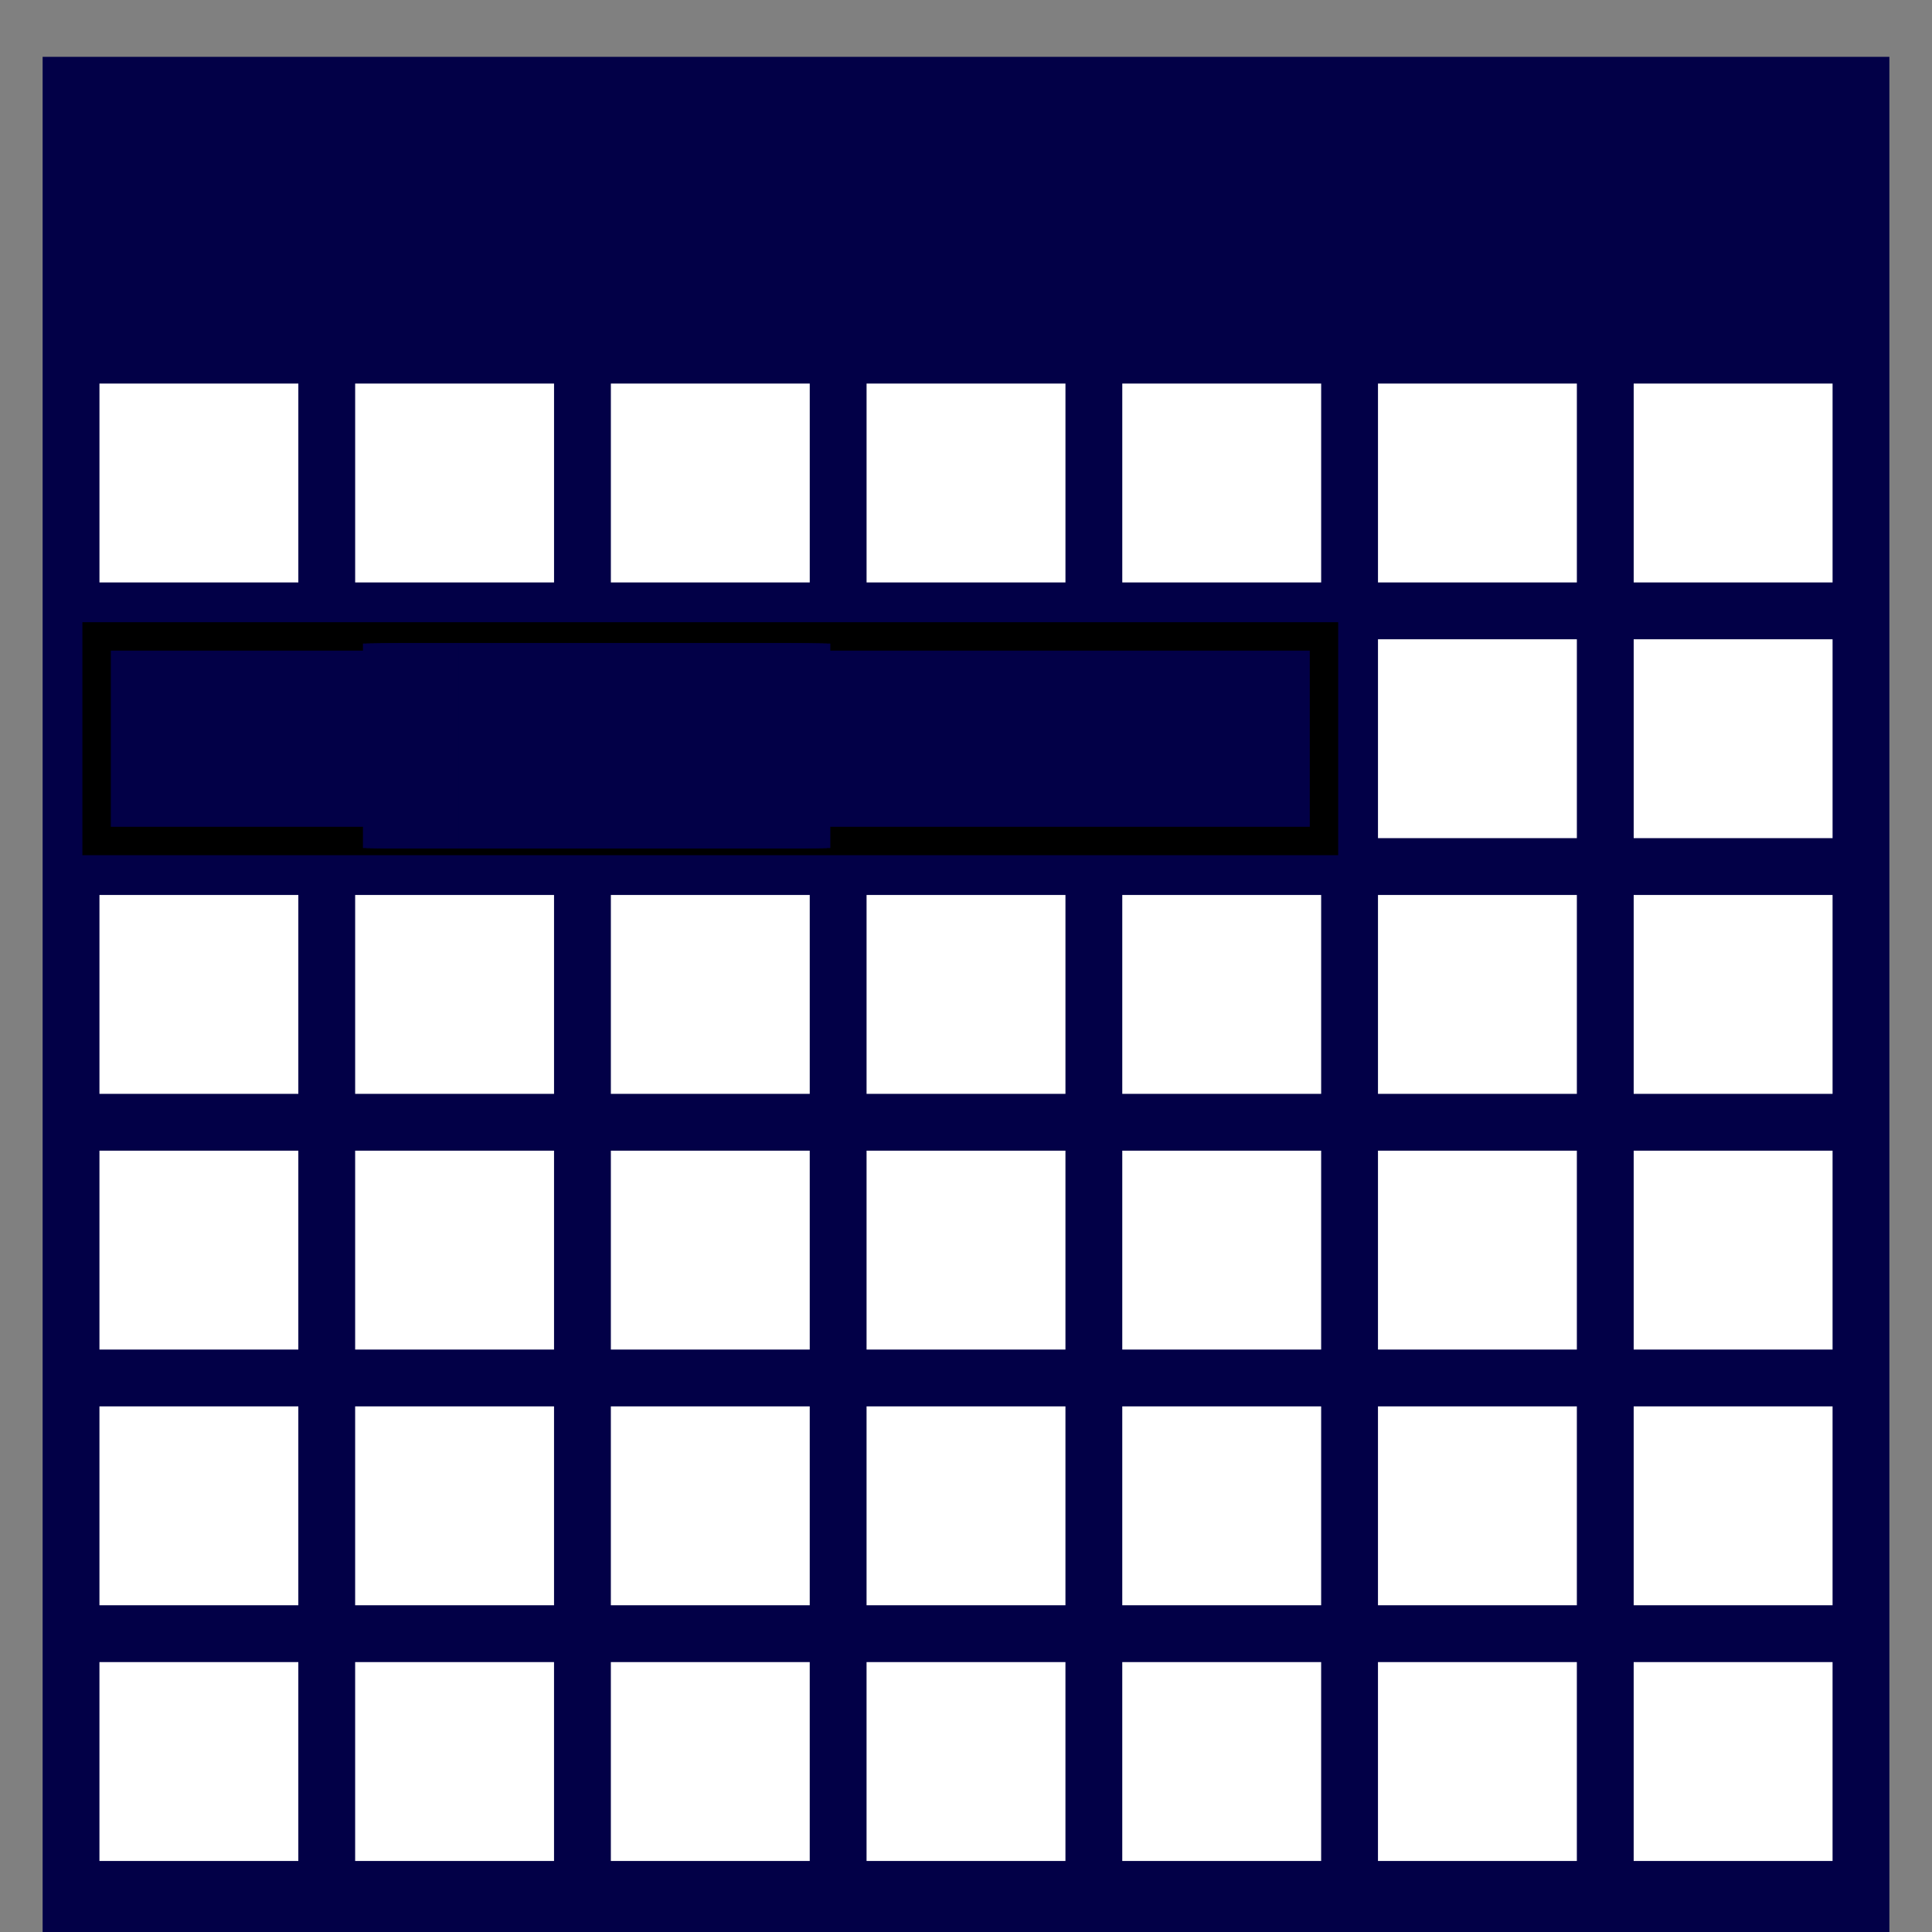 <svg width="68" height="68" xmlns="http://www.w3.org/2000/svg">
 <rect width="100%" height="100%" fill="#808080" stroke="none"/>
 <style type="text/css">.st0{fill:#020047;}
	.st1{fill:#FFFFFF;}</style>
 <g>
  <g id="svg_1">
   <path id="svg_2" d="m1.5,2l65,0l0,66l-65,0l0,-66z" class="st0"/>
   <g id="svg_3">
    <g id="svg_4">
     <path id="svg_5" d="m3.5,65.5l7,0l0,-7l-7,0l0,7zm9,0l7,0l0,-7l-7,0l0,7zm9,0l7,0l0,-7l-7,0l0,7zm9,0l7,0l0,-7l-7,0l0,7zm9,0l7,0l0,-7l-7,0l0,7zm9,0l7,0l0,-7l-7,0l0,7zm9,0l7,0l0,-7l-7,0l0,7zm-54,-9l7,0l0,-7l-7,0l0,7zm9,0l7,0l0,-7l-7,0l0,7zm9,0l7,0l0,-7l-7,0l0,7zm9,0l7,0l0,-7l-7,0l0,7zm9,0l7,0l0,-7l-7,0l0,7zm9,0l7,0l0,-7l-7,0l0,7zm9,0l7,0l0,-7l-7,0l0,7zm-54,-9l7,0l0,-7l-7,0l0,7zm9,0l7,0l0,-7l-7,0l0,7zm9,0l7,0l0,-7l-7,0l0,7zm9,0l7,0l0,-7l-7,0l0,7zm9,0l7,0l0,-7l-7,0l0,7zm9,0l7,0l0,-7l-7,0l0,7zm9,0l7,0l0,-7l-7,0l0,7zm-54,-9l7,0l0,-7l-7,0l0,7zm9,0l7,0l0,-7l-7,0l0,7zm9,0l7,0l0,-7l-7,0l0,7zm9,0l7,0l0,-7l-7,0l0,7zm9,0l7,0l0,-7l-7,0l0,7zm9,0l7,0l0,-7l-7,0l0,7zm9,0l7,0l0,-7l-7,0l0,7zm-54,-9l7,0l0,-7l-7,0l0,7zm9,0l7,0l0,-7l-7,0l0,7zm9,0l7,0l0,-7l-7,0l0,7zm9,0l7,0l0,-7l-7,0l0,7zm9,0l7,0l0,-7l-7,0l0,7zm9,0l7,0l0,-7l-7,0l0,7zm9,0l7,0l0,-7l-7,0l0,7zm-54,-9l7,0l0,-7l-7,0l0,7zm9,0l7,0l0,-7l-7,0l0,7zm9,0l7,0l0,-7l-7,0l0,7zm9,0l7,0l0,-7l-7,0l0,7zm9,0l7,0l0,-7l-7,0l0,7zm9,0l7,0l0,-7l-7,0l0,7zm9,-7l0,7l7,0l0,-7l-7,0z" class="st1"/>
    </g>
   </g>
  </g>
  <g stroke="null" id="svg_28">
   <g stroke="null" id="svg_27">
    <rect stroke="null" id="svg_26" height="7.2" width="43.2" class="st0" y="22.4" x="3.4"/>
   </g>
  </g>
  <g id="svg_22">
   <g id="svg_23">
    <rect id="svg_24" height="7.2" width="7.2" class="st0" y="22.65" x="13.4"/>
   </g>
  </g>
  <g id="svg_31">
   <g id="svg_30">
    <rect id="svg_29" height="7.2" width="7.2" class="st0" y="22.65" x="12.775"/>
   </g>
  </g>
  <g id="svg_34">
   <g id="svg_33">
    <rect id="svg_32" height="7.2" width="7.2" class="st0" y="22.65" x="12.9"/>
   </g>
  </g>
  <g id="svg_37">
   <g id="svg_36">
    <rect id="svg_35" height="7.2" width="7.2" class="st0" y="22.65" x="13.025"/>
   </g>
  </g>
  <g id="svg_40">
   <g id="svg_39">
    <rect id="svg_38" height="7.2" width="7.2" class="st0" y="22.65" x="13.15"/>
   </g>
  </g>
  <g id="svg_43">
   <g id="svg_42">
    <rect id="svg_41" height="7.2" width="7.2" class="st0" y="22.65" x="13.275"/>
   </g>
  </g>
  <g id="svg_46">
   <g id="svg_45">
    <rect id="svg_44" height="7.2" width="7.2" class="st0" y="22.65" x="13.4"/>
   </g>
  </g>
  <g id="svg_49">
   <g id="svg_48">
    <rect id="svg_47" height="7.2" width="7.2" class="st0" y="22.65" x="13.525"/>
   </g>
  </g>
  <g id="svg_52">
   <g id="svg_51">
    <rect id="svg_50" height="7.2" width="7.2" class="st0" y="22.65" x="13.65"/>
   </g>
  </g>
  <g id="svg_55">
   <g id="svg_54">
    <rect id="svg_53" height="7.2" width="7.2" class="st0" y="22.65" x="13.775"/>
   </g>
  </g>
  <g id="svg_58">
   <g id="svg_57">
    <rect id="svg_56" height="7.2" width="7.2" class="st0" y="22.65" x="13.9"/>
   </g>
  </g>
  <g id="svg_61">
   <g id="svg_60">
    <rect id="svg_59" height="7.2" width="7.2" class="st0" y="22.65" x="14.025"/>
   </g>
  </g>
  <g id="svg_64">
   <g id="svg_63">
    <rect id="svg_62" height="7.2" width="7.2" class="st0" y="22.65" x="14.15"/>
   </g>
  </g>
  <g id="svg_67">
   <g id="svg_66">
    <rect id="svg_65" height="7.2" width="7.2" class="st0" y="22.65" x="14.275"/>
   </g>
  </g>
  <g id="svg_70">
   <g id="svg_69">
    <rect id="svg_68" height="7.2" width="7.2" class="st0" y="22.65" x="14.4"/>
   </g>
  </g>
  <g id="svg_73">
   <g id="svg_72">
    <rect id="svg_71" height="7.2" width="7.2" class="st0" y="22.65" x="14.525"/>
   </g>
  </g>
  <g id="svg_76">
   <g id="svg_75">
    <rect id="svg_74" height="7.2" width="7.2" class="st0" y="22.65" x="14.65"/>
   </g>
  </g>
  <g id="svg_79">
   <g id="svg_78">
    <rect id="svg_77" height="7.2" width="7.2" class="st0" y="22.65" x="14.775"/>
   </g>
  </g>
  <g id="svg_82">
   <g id="svg_81">
    <rect id="svg_80" height="7.2" width="7.2" class="st0" y="22.65" x="14.9"/>
   </g>
  </g>
  <g id="svg_85">
   <g id="svg_84">
    <rect id="svg_83" height="7.2" width="7.2" class="st0" y="22.65" x="15.025"/>
   </g>
  </g>
  <g id="svg_88">
   <g id="svg_87">
    <rect id="svg_86" height="7.2" width="7.2" class="st0" y="22.65" x="15.15"/>
   </g>
  </g>
  <g id="svg_91">
   <g id="svg_90">
    <rect id="svg_89" height="7.2" width="7.2" class="st0" y="22.65" x="15.275"/>
   </g>
  </g>
  <g id="svg_94">
   <g id="svg_93">
    <rect id="svg_92" height="7.2" width="7.2" class="st0" y="22.65" x="15.4"/>
   </g>
  </g>
  <g id="svg_97">
   <g id="svg_96">
    <rect id="svg_95" height="7.2" width="7.2" class="st0" y="22.65" x="15.525"/>
   </g>
  </g>
  <g id="svg_100">
   <g id="svg_99">
    <rect id="svg_98" height="7.2" width="7.2" class="st0" y="22.65" x="15.65"/>
   </g>
  </g>
  <g id="svg_103">
   <g id="svg_102">
    <rect id="svg_101" height="7.2" width="7.2" class="st0" y="22.65" x="15.775"/>
   </g>
  </g>
  <g id="svg_106">
   <g id="svg_105">
    <rect id="svg_104" height="7.2" width="7.2" class="st0" y="22.65" x="15.9"/>
   </g>
  </g>
  <g id="svg_109">
   <g id="svg_108">
    <rect id="svg_107" height="7.2" width="7.2" class="st0" y="22.65" x="16.025"/>
   </g>
  </g>
  <g id="svg_112">
   <g id="svg_111">
    <rect id="svg_110" height="7.2" width="7.2" class="st0" y="22.65" x="16.15"/>
   </g>
  </g>
  <g id="svg_115">
   <g id="svg_114">
    <rect id="svg_113" height="7.2" width="7.2" class="st0" y="22.65" x="16.275"/>
   </g>
  </g>
  <g id="svg_118">
   <g id="svg_117">
    <rect id="svg_116" height="7.2" width="7.2" class="st0" y="22.65" x="16.4"/>
   </g>
  </g>
  <g id="svg_121">
   <g id="svg_120">
    <rect id="svg_119" height="7.2" width="7.2" class="st0" y="22.65" x="16.525"/>
   </g>
  </g>
  <g id="svg_124">
   <g id="svg_123">
    <rect id="svg_122" height="7.2" width="7.2" class="st0" y="22.65" x="16.65"/>
   </g>
  </g>
  <g id="svg_127">
   <g id="svg_126">
    <rect id="svg_125" height="7.2" width="7.2" class="st0" y="22.65" x="16.775"/>
   </g>
  </g>
  <g id="svg_130">
   <g id="svg_129">
    <rect id="svg_128" height="7.2" width="7.2" class="st0" y="22.65" x="16.9"/>
   </g>
  </g>
  <g id="svg_133">
   <g id="svg_132">
    <rect id="svg_131" height="7.2" width="7.2" class="st0" y="22.65" x="17.025"/>
   </g>
  </g>
  <g id="svg_136">
   <g id="svg_135">
    <rect id="svg_134" height="7.2" width="7.2" class="st0" y="22.65" x="17.15"/>
   </g>
  </g>
  <g id="svg_139">
   <g id="svg_138">
    <rect id="svg_137" height="7.2" width="7.2" class="st0" y="22.65" x="17.275"/>
   </g>
  </g>
  <g id="svg_142">
   <g id="svg_141">
    <rect id="svg_140" height="7.2" width="7.2" class="st0" y="22.65" x="17.4"/>
   </g>
  </g>
  <g id="svg_145">
   <g id="svg_144">
    <rect id="svg_143" height="7.2" width="7.2" class="st0" y="22.65" x="17.525"/>
   </g>
  </g>
  <g id="svg_148">
   <g id="svg_147">
    <rect id="svg_146" height="7.2" width="7.2" class="st0" y="22.65" x="17.65"/>
   </g>
  </g>
  <g id="svg_151">
   <g id="svg_150">
    <rect id="svg_149" height="7.2" width="7.2" class="st0" y="22.65" x="17.775"/>
   </g>
  </g>
  <g id="svg_154">
   <g id="svg_153">
    <rect id="svg_152" height="7.2" width="7.2" class="st0" y="22.65" x="17.9"/>
   </g>
  </g>
  <g id="svg_157">
   <g id="svg_156">
    <rect id="svg_155" height="7.2" width="7.2" class="st0" y="22.65" x="18.025"/>
   </g>
  </g>
  <g id="svg_160">
   <g id="svg_159">
    <rect id="svg_158" height="7.2" width="7.2" class="st0" y="22.65" x="18.15"/>
   </g>
  </g>
  <g id="svg_163">
   <g id="svg_162">
    <rect id="svg_161" height="7.2" width="7.2" class="st0" y="22.65" x="18.275"/>
   </g>
  </g>
  <g id="svg_166">
   <g id="svg_165">
    <rect id="svg_164" height="7.2" width="7.2" class="st0" y="22.65" x="18.4"/>
   </g>
  </g>
  <g id="svg_169">
   <g id="svg_168">
    <rect id="svg_167" height="7.2" width="7.2" class="st0" y="22.65" x="18.525"/>
   </g>
  </g>
  <g id="svg_172">
   <g id="svg_171">
    <rect id="svg_170" height="7.2" width="7.2" class="st0" y="22.65" x="18.65"/>
   </g>
  </g>
  <g id="svg_175">
   <g id="svg_174">
    <rect id="svg_173" height="7.2" width="7.2" class="st0" y="22.65" x="18.775"/>
   </g>
  </g>
  <g id="svg_178">
   <g id="svg_177">
    <rect id="svg_176" height="7.2" width="7.2" class="st0" y="22.65" x="18.9"/>
   </g>
  </g>
  <g id="svg_181">
   <g id="svg_180">
    <rect id="svg_179" height="7.2" width="7.2" class="st0" y="22.65" x="19.025"/>
   </g>
  </g>
  <g id="svg_184">
   <g id="svg_183">
    <rect id="svg_182" height="7.2" width="7.2" class="st0" y="22.65" x="19.15"/>
   </g>
  </g>
  <g id="svg_187">
   <g id="svg_186">
    <rect id="svg_185" height="7.2" width="7.2" class="st0" y="22.65" x="19.275"/>
   </g>
  </g>
  <g id="svg_190">
   <g id="svg_189">
    <rect id="svg_188" height="7.2" width="7.2" class="st0" y="22.65" x="19.4"/>
   </g>
  </g>
  <g id="svg_193">
   <g id="svg_192">
    <rect id="svg_191" height="7.2" width="7.2" class="st0" y="22.65" x="19.525"/>
   </g>
  </g>
  <g id="svg_196">
   <g id="svg_195">
    <rect id="svg_194" height="7.2" width="7.2" class="st0" y="22.65" x="19.65"/>
   </g>
  </g>
  <g id="svg_199">
   <g id="svg_198">
    <rect id="svg_197" height="7.2" width="7.2" class="st0" y="22.65" x="19.775"/>
   </g>
  </g>
  <g id="svg_202">
   <g id="svg_201">
    <rect id="svg_200" height="7.2" width="7.2" class="st0" y="22.65" x="19.9"/>
   </g>
  </g>
  <g id="svg_205">
   <g id="svg_204">
    <rect id="svg_203" height="7.2" width="7.2" class="st0" y="22.65" x="20.025"/>
   </g>
  </g>
  <g id="svg_208">
   <g id="svg_207">
    <rect id="svg_206" height="7.2" width="7.2" class="st0" y="22.65" x="20.15"/>
   </g>
  </g>
  <g id="svg_211">
   <g id="svg_210">
    <rect id="svg_209" height="7.2" width="7.2" class="st0" y="22.65" x="20.275"/>
   </g>
  </g>
  <g id="svg_214">
   <g id="svg_213">
    <rect id="svg_212" height="7.2" width="7.2" class="st0" y="22.65" x="20.4"/>
   </g>
  </g>
  <g id="svg_217">
   <g id="svg_216">
    <rect id="svg_215" height="7.2" width="7.2" class="st0" y="22.65" x="20.525"/>
   </g>
  </g>
  <g id="svg_220">
   <g id="svg_219">
    <rect id="svg_218" height="7.2" width="7.2" class="st0" y="22.65" x="20.65"/>
   </g>
  </g>
  <g id="svg_223">
   <g id="svg_222">
    <rect id="svg_221" height="7.2" width="7.2" class="st0" y="22.65" x="20.775"/>
   </g>
  </g>
  <g id="svg_226">
   <g id="svg_225">
    <rect id="svg_224" height="7.2" width="7.2" class="st0" y="22.65" x="20.9"/>
   </g>
  </g>
  <g id="svg_229">
   <g id="svg_228">
    <rect id="svg_227" height="7.2" width="7.2" class="st0" y="22.65" x="21.025"/>
   </g>
  </g>
  <g id="svg_232">
   <g id="svg_231">
    <rect id="svg_230" height="7.2" width="7.2" class="st0" y="22.65" x="21.15"/>
   </g>
  </g>
  <g id="svg_235">
   <g id="svg_234">
    <rect id="svg_233" height="7.2" width="7.2" class="st0" y="22.65" x="21.275"/>
   </g>
  </g>
  <g id="svg_238">
   <g id="svg_237">
    <rect id="svg_236" height="7.2" width="7.2" class="st0" y="22.65" x="21.4"/>
   </g>
  </g>
  <g id="svg_241">
   <g id="svg_240">
    <rect id="svg_239" height="7.2" width="7.2" class="st0" y="22.65" x="21.525"/>
   </g>
  </g>
  <g id="svg_244">
   <g id="svg_243">
    <rect id="svg_242" height="7.2" width="7.2" class="st0" y="22.65" x="21.65"/>
   </g>
  </g>
  <g id="svg_247">
   <g id="svg_246">
    <rect id="svg_245" height="7.2" width="7.2" class="st0" y="22.65" x="21.775"/>
   </g>
  </g>
  <g id="svg_250">
   <g id="svg_249">
    <rect id="svg_248" height="7.2" width="7.2" class="st0" y="22.65" x="21.9"/>
   </g>
  </g>
  <g id="svg_253">
   <g id="svg_252">
    <rect id="svg_251" height="7.2" width="7.2" class="st0" y="22.65" x="22.025"/>
   </g>
  </g>
 </g>
</svg>